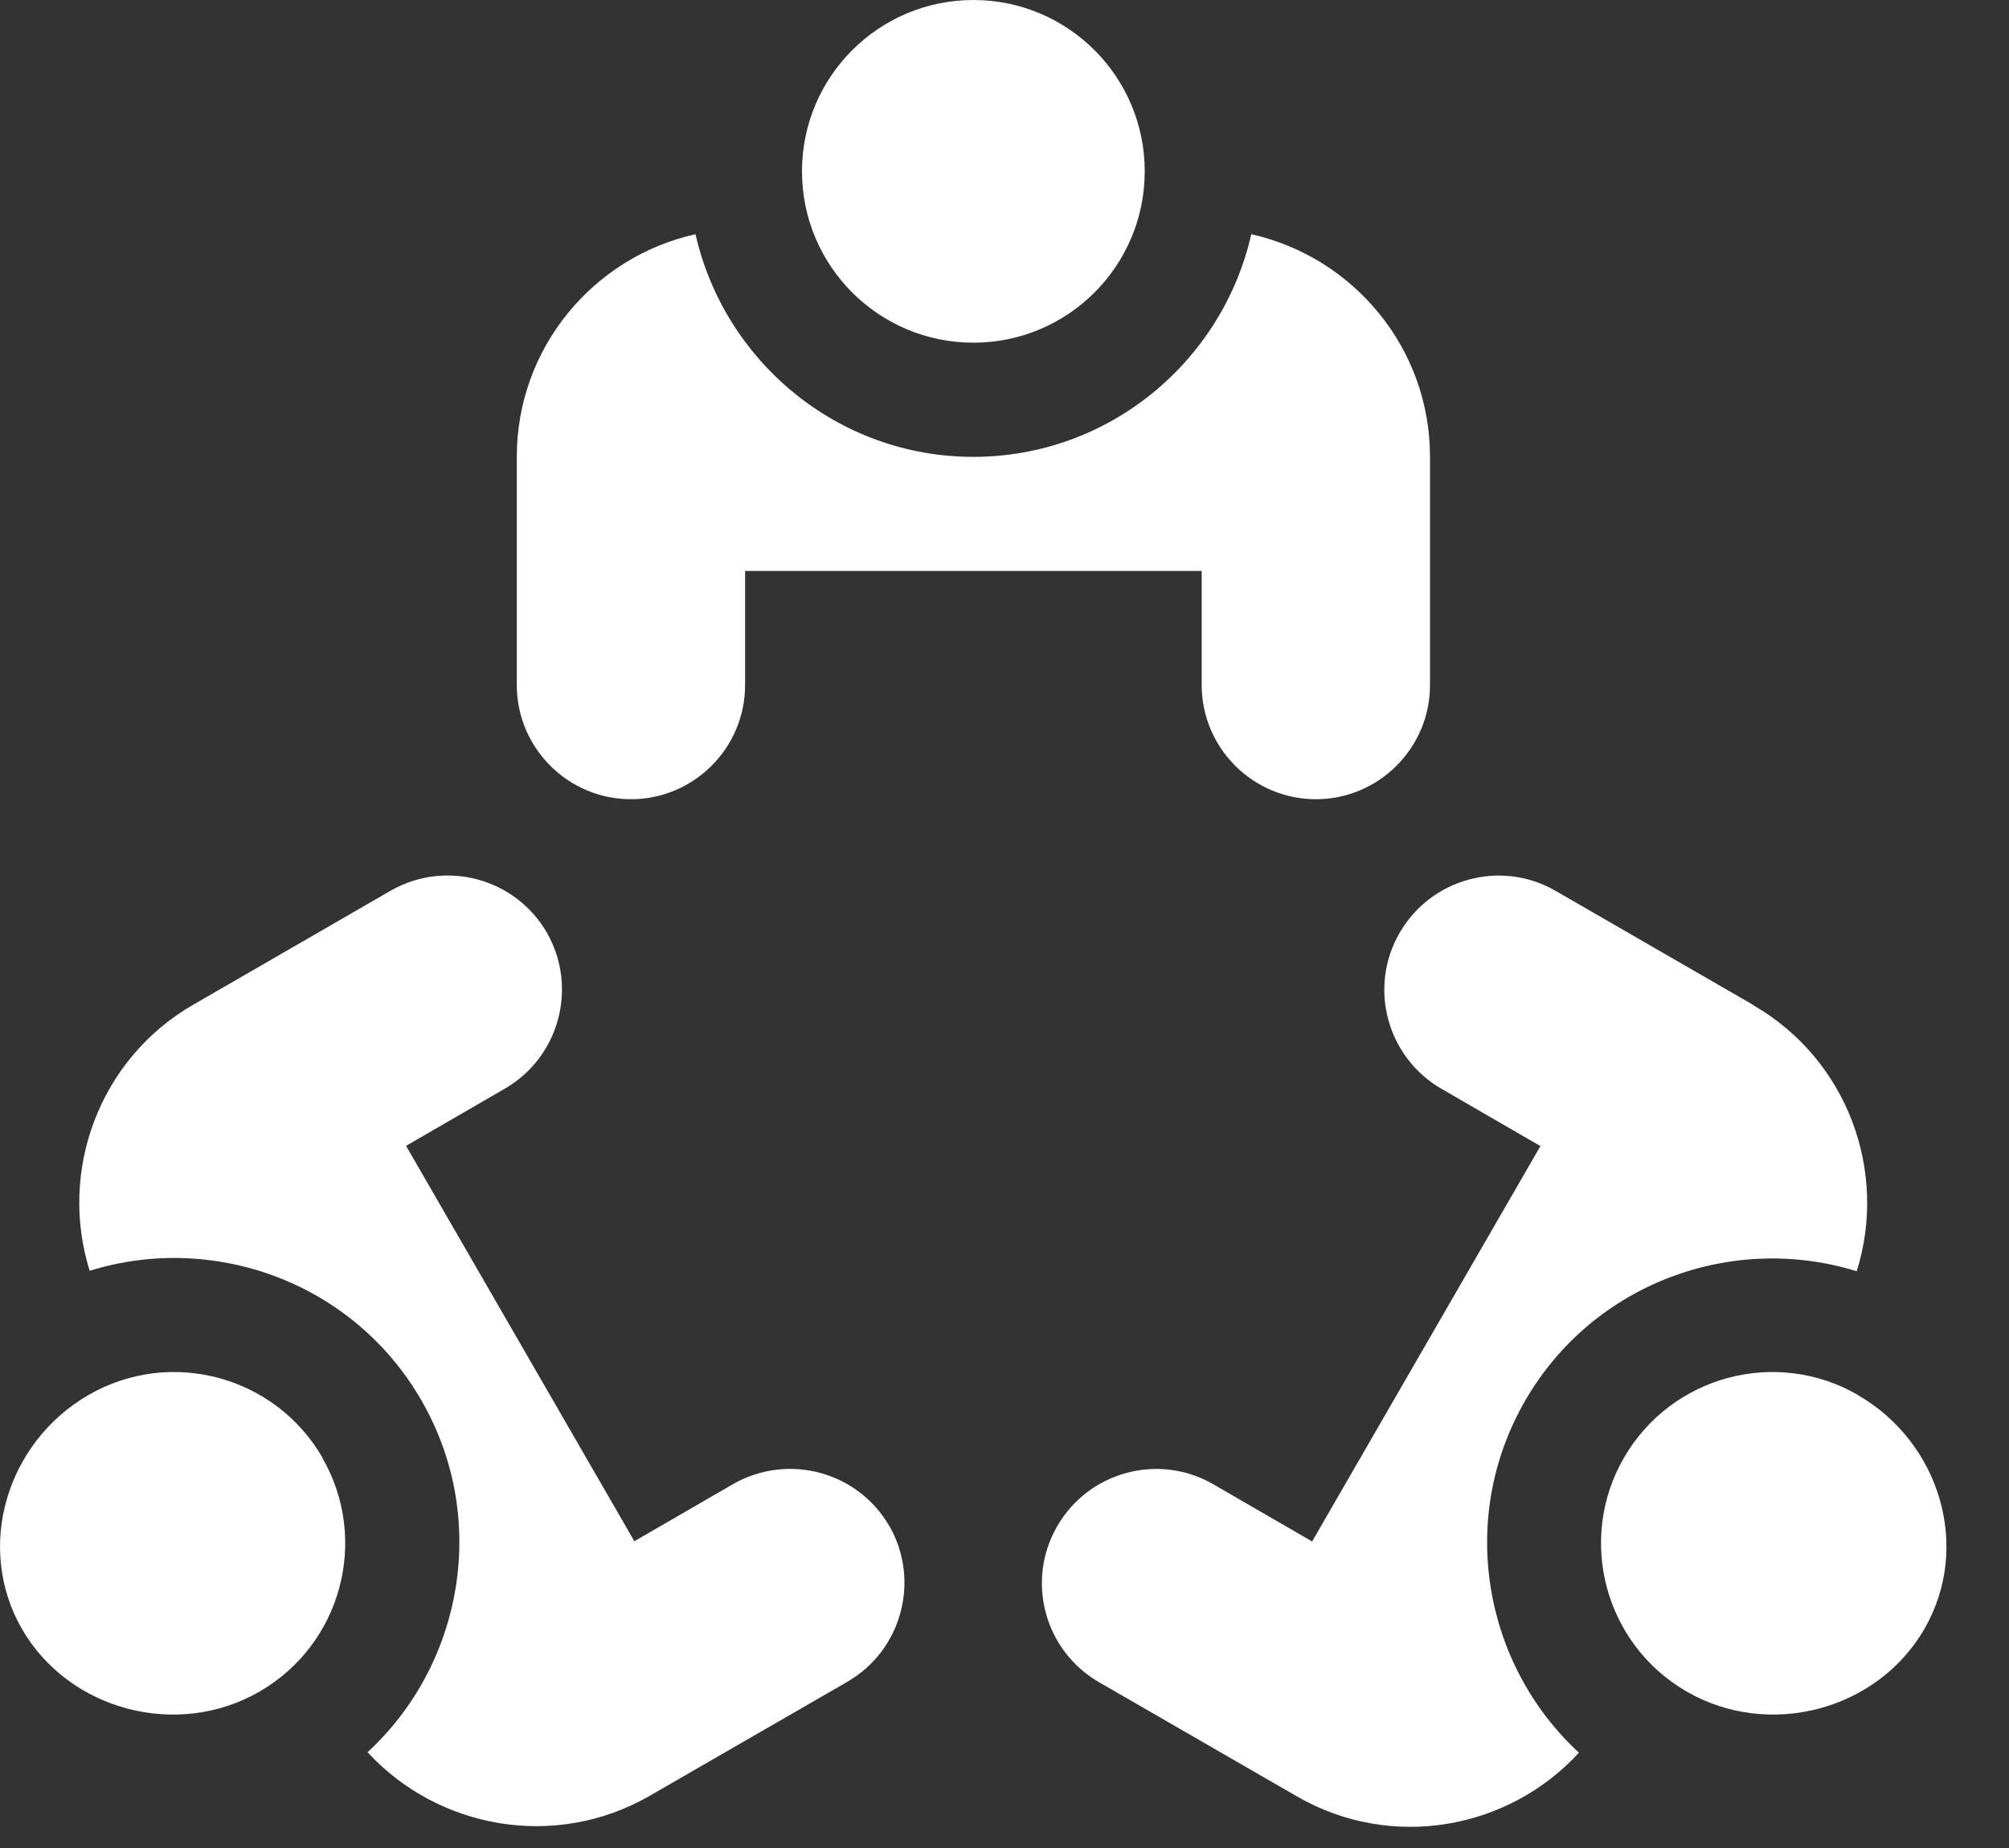 <svg width="25" height="23" viewBox="0 0 25 23" fill="none" xmlns="http://www.w3.org/2000/svg">
<rect x="0" y="0" width="25" height="23" fill="#333333" stroke="none"/>
<path d="M12.113 4.265C13.29 4.265 14.245 3.31 14.245 2.132C14.245 0.955 13.29 0 12.113 0C10.935 0 9.98 0.955 9.98 2.132C9.98 3.31 10.935 4.265 12.113 4.265Z" fill="white"/>
<path fill-rule="evenodd" clip-rule="evenodd" d="M15.571 2.915C15.212 4.498 13.8 5.686 12.113 5.686C10.425 5.686 9.014 4.498 8.655 2.915C7.385 3.197 6.431 4.329 6.431 5.686V8.527C6.431 9.309 7.069 9.947 7.851 9.947C8.634 9.947 9.272 9.309 9.272 8.527V7.106H14.954V8.527C14.954 9.309 15.592 9.947 16.375 9.947C17.157 9.947 17.795 9.309 17.795 8.527V5.686C17.795 4.329 16.841 3.2 15.571 2.915Z" fill="white"/>
<path fill-rule="evenodd" clip-rule="evenodd" d="M23.121 17.362C22.102 16.773 20.799 17.123 20.209 18.142C19.62 19.16 19.97 20.464 20.989 21.053C22.007 21.642 23.357 21.293 23.947 20.274C24.536 19.255 24.14 17.951 23.118 17.362H23.121Z" fill="white"/>
<path fill-rule="evenodd" clip-rule="evenodd" d="M21.82 12.509L19.359 11.088C18.681 10.695 17.81 10.929 17.417 11.61C17.024 12.288 17.258 13.159 17.939 13.552L19.169 14.264L16.328 19.185L15.098 18.473C14.42 18.08 13.548 18.314 13.156 18.995C12.763 19.673 12.996 20.544 13.677 20.937L16.138 22.357C17.31 23.035 18.767 22.775 19.648 21.814C18.457 20.713 18.135 18.896 18.979 17.433C19.823 15.97 21.556 15.341 23.105 15.822C23.495 14.58 22.992 13.19 21.82 12.512V12.509Z" fill="white"/>
<path fill-rule="evenodd" clip-rule="evenodd" d="M4.013 18.142C3.424 17.123 2.12 16.773 1.101 17.362C0.083 17.951 -0.313 19.255 0.273 20.274C0.862 21.293 2.212 21.642 3.23 21.053C4.249 20.464 4.599 19.16 4.01 18.142H4.013Z" fill="white"/>
<path fill-rule="evenodd" clip-rule="evenodd" d="M11.066 18.992C10.674 18.314 9.805 18.081 9.124 18.47L7.894 19.182L5.053 14.261L6.283 13.549C6.961 13.156 7.194 12.288 6.805 11.607C6.412 10.929 5.544 10.695 4.862 11.085L2.402 12.506C1.23 13.184 0.727 14.577 1.116 15.816C2.666 15.335 4.399 15.963 5.243 17.427C6.087 18.89 5.765 20.707 4.574 21.808C5.455 22.765 6.912 23.026 8.084 22.351L10.545 20.931C11.223 20.538 11.456 19.67 11.066 18.989V18.992Z" fill="white"/>
</svg>
